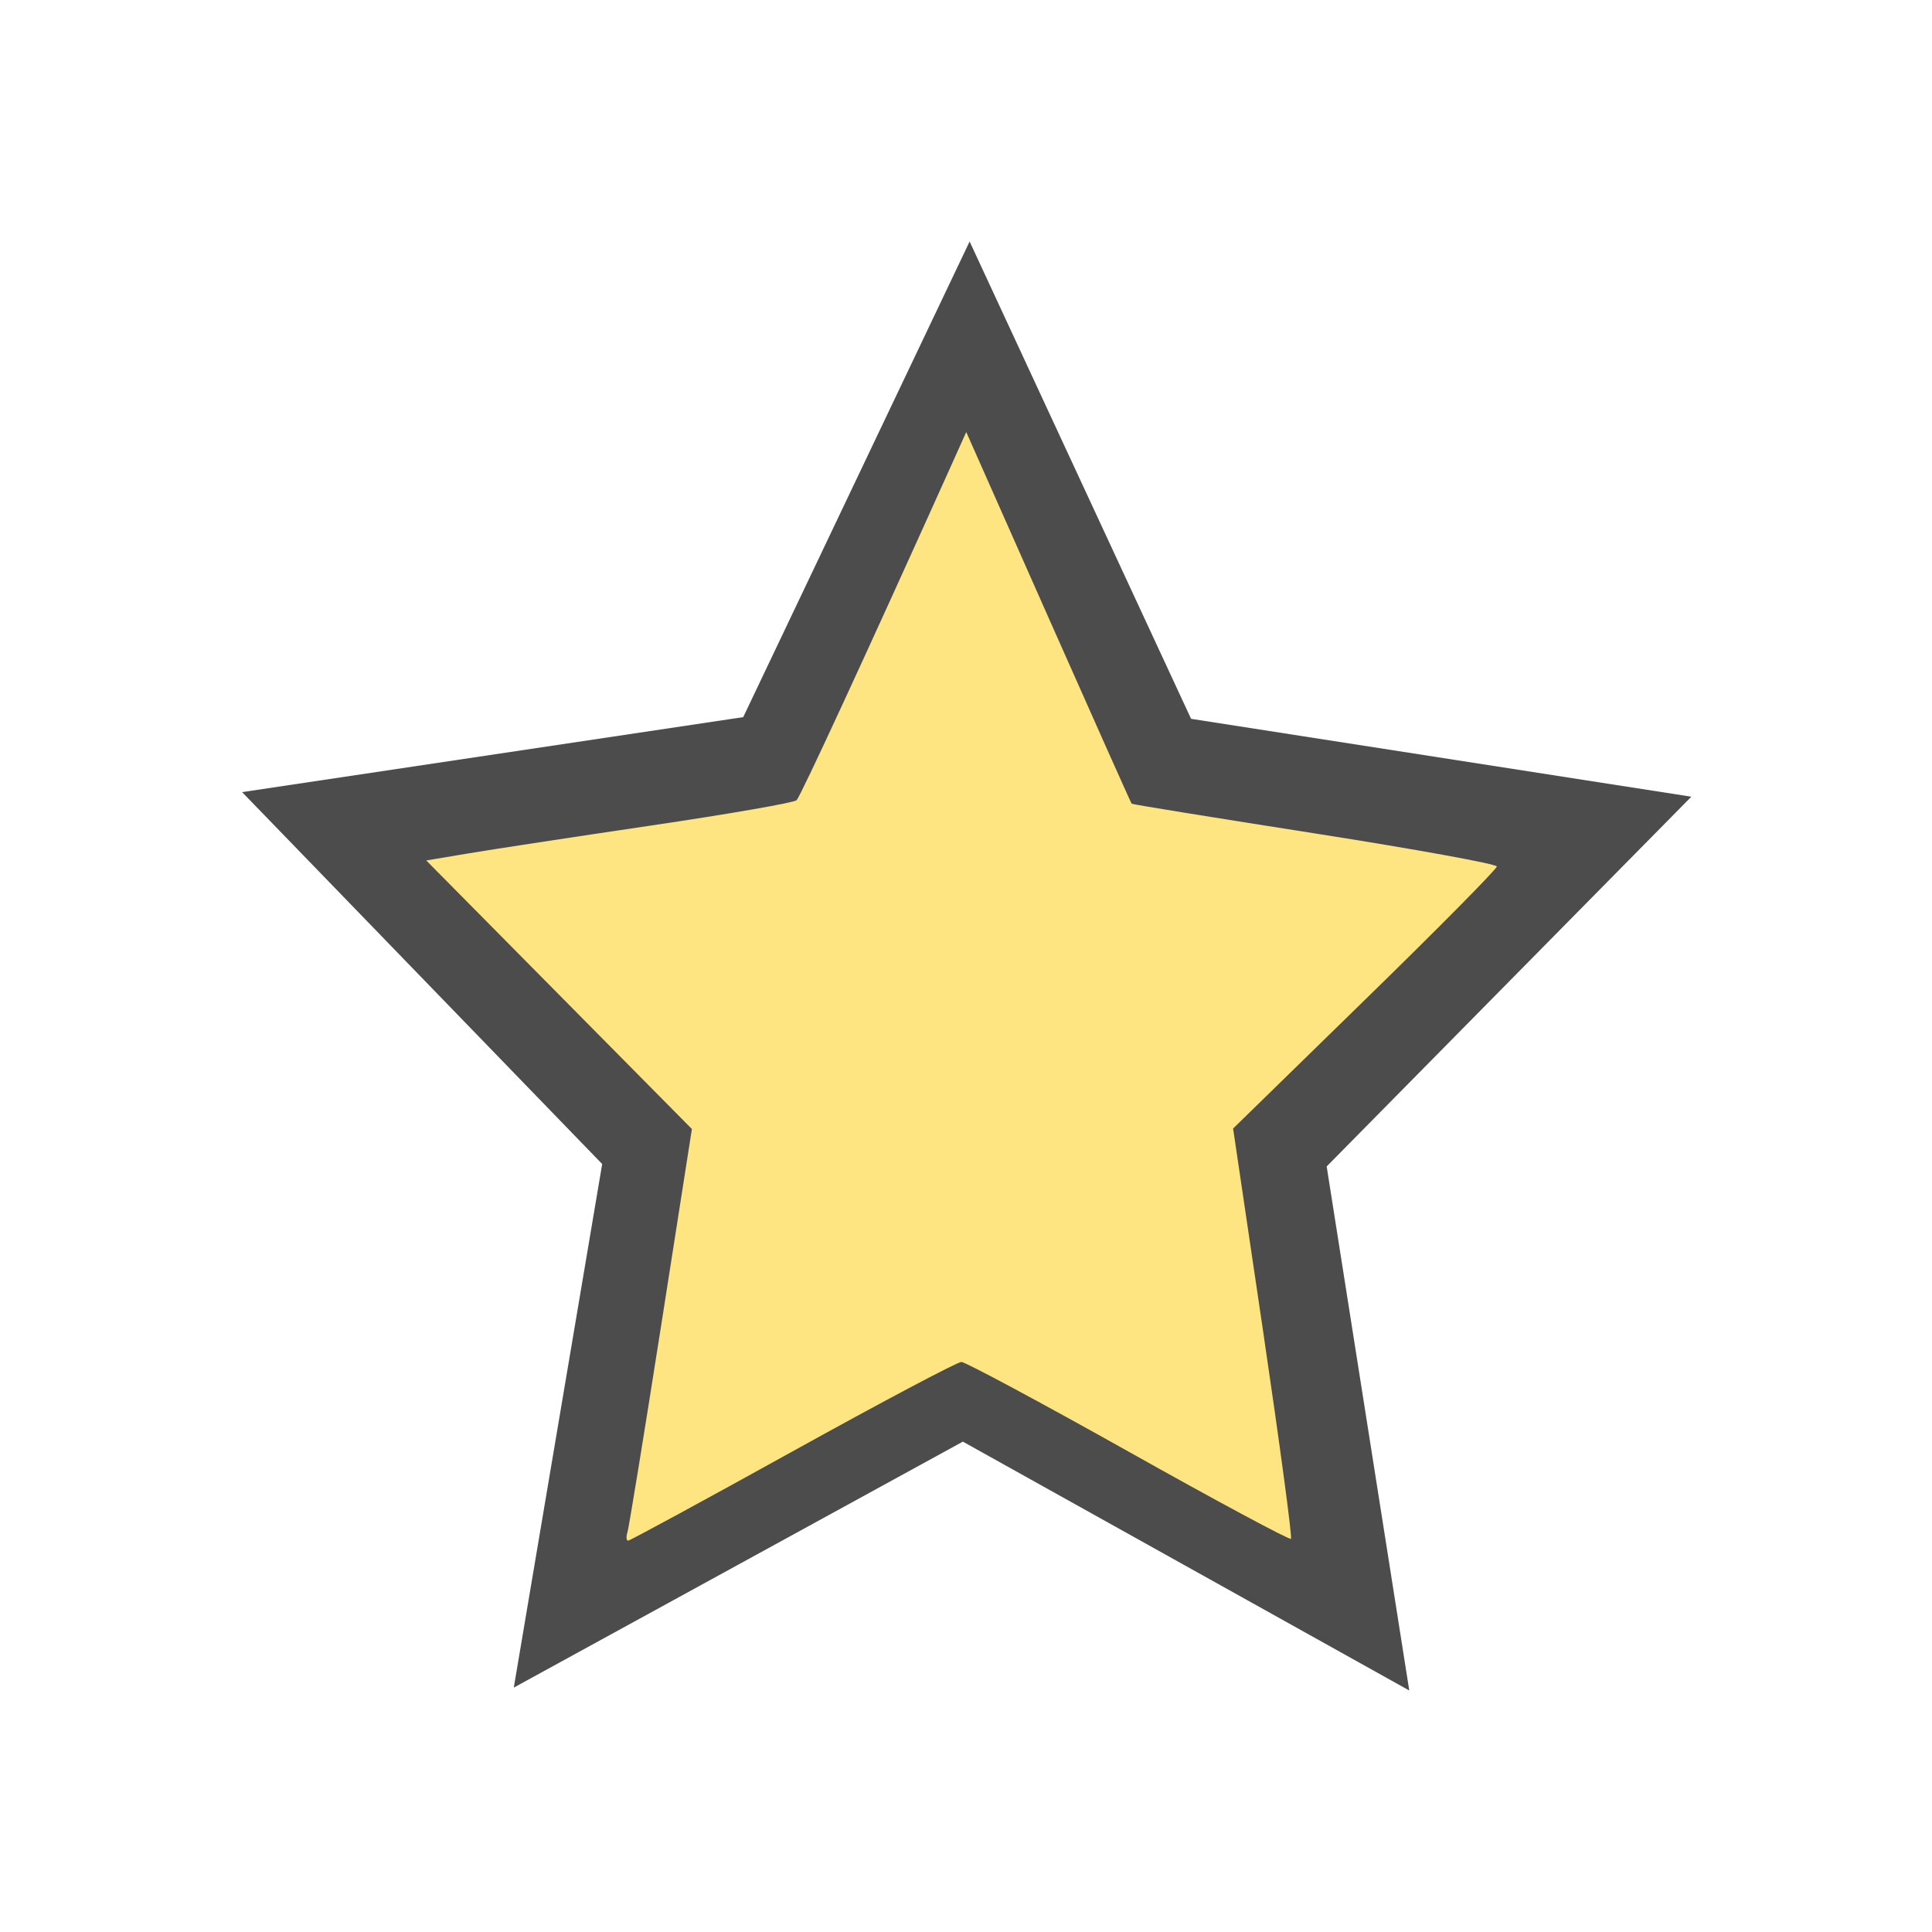 <?xml version="1.0" encoding="UTF-8" standalone="no"?>
<svg
   viewBox="0 0 16 16"
   version="1.1"
   id="svg8"
   sodipodi:docname="icon-set-stars-full.svg"
   inkscape:version="1.1.2 (76b9e6a115, 2022-02-25)"
   xmlns:inkscape="http://www.inkscape.org/namespaces/inkscape"
   xmlns:sodipodi="http://sodipodi.sourceforge.net/DTD/sodipodi-0.dtd"
   xmlns="http://www.w3.org/2000/svg"
   xmlns:svg="http://www.w3.org/2000/svg">
  <defs
     id="defs12" />
  <sodipodi:namedview
     id="namedview10"
     pagecolor="#ffffff"
     bordercolor="#666666"
     borderopacity="1.0"
     inkscape:pageshadow="2"
     inkscape:pageopacity="0.0"
     inkscape:pagecheckerboard="0"
     showgrid="false"
     inkscape:zoom="34.073708"
     inkscape:cx="10.932183"
     inkscape:cy="9.2593386"
     inkscape:window-width="1920"
     inkscape:window-height="1016"
     inkscape:window-x="0"
     inkscape:window-y="27"
     inkscape:window-maximized="1"
     inkscape:current-layer="svg8" />
  <path
     d="m 8.03,2 -1.875,3.939 -4.15,0.621 2.982,3.08 -0.732,4.336 3.719,-2.037 3.697,2.061 -0.684,-4.34 3.02,-3.062 -4.143,-0.645 z m -0.008,2 1.221,2.731 2.762,0.432 -2.01,1.945 0.455,3.049 -2.463,-1.373 -2.48,1.357 0.488,-3.047 -1.988,-1.959 2.766,-0.412 z"
     id="path2"
     style="fill:#000000;fill-opacity:1;opacity:0.7" />
  <path
     d="m 5.196,12.691 c 0.012,-0.038 0.137,-0.805 0.278,-1.705 l 0.256,-1.636 -1.1,-1.112 -1.1,-1.112 0.346,-0.058 c 0.19,-0.032 0.871,-0.136 1.514,-0.231 0.642,-0.095 1.185,-0.189 1.207,-0.21 0.033,-0.032 0.583,-1.223 1.245,-2.693 l 0.16,-0.356 0.68,1.534 c 0.374,0.843 0.684,1.538 0.69,1.544 0.006,0.006 0.688,0.116 1.517,0.246 0.829,0.13 1.507,0.253 1.507,0.274 0,0.021 -0.491,0.518 -1.092,1.104 l -1.092,1.066 0.25,1.689 c 0.137,0.929 0.241,1.698 0.229,1.709 -0.011,0.011 -0.616,-0.313 -1.344,-0.722 -0.728,-0.408 -1.351,-0.742 -1.385,-0.743 -0.034,-9.6e-5 -0.662,0.333 -1.397,0.74 -0.735,0.407 -1.348,0.74 -1.363,0.74 -0.015,0 -0.018,-0.031 -0.006,-0.069 z"
     fill-opacity="0.502"
     id="path4"
     style="fill:#fee581;fill-opacity:1.0" />
</svg>
